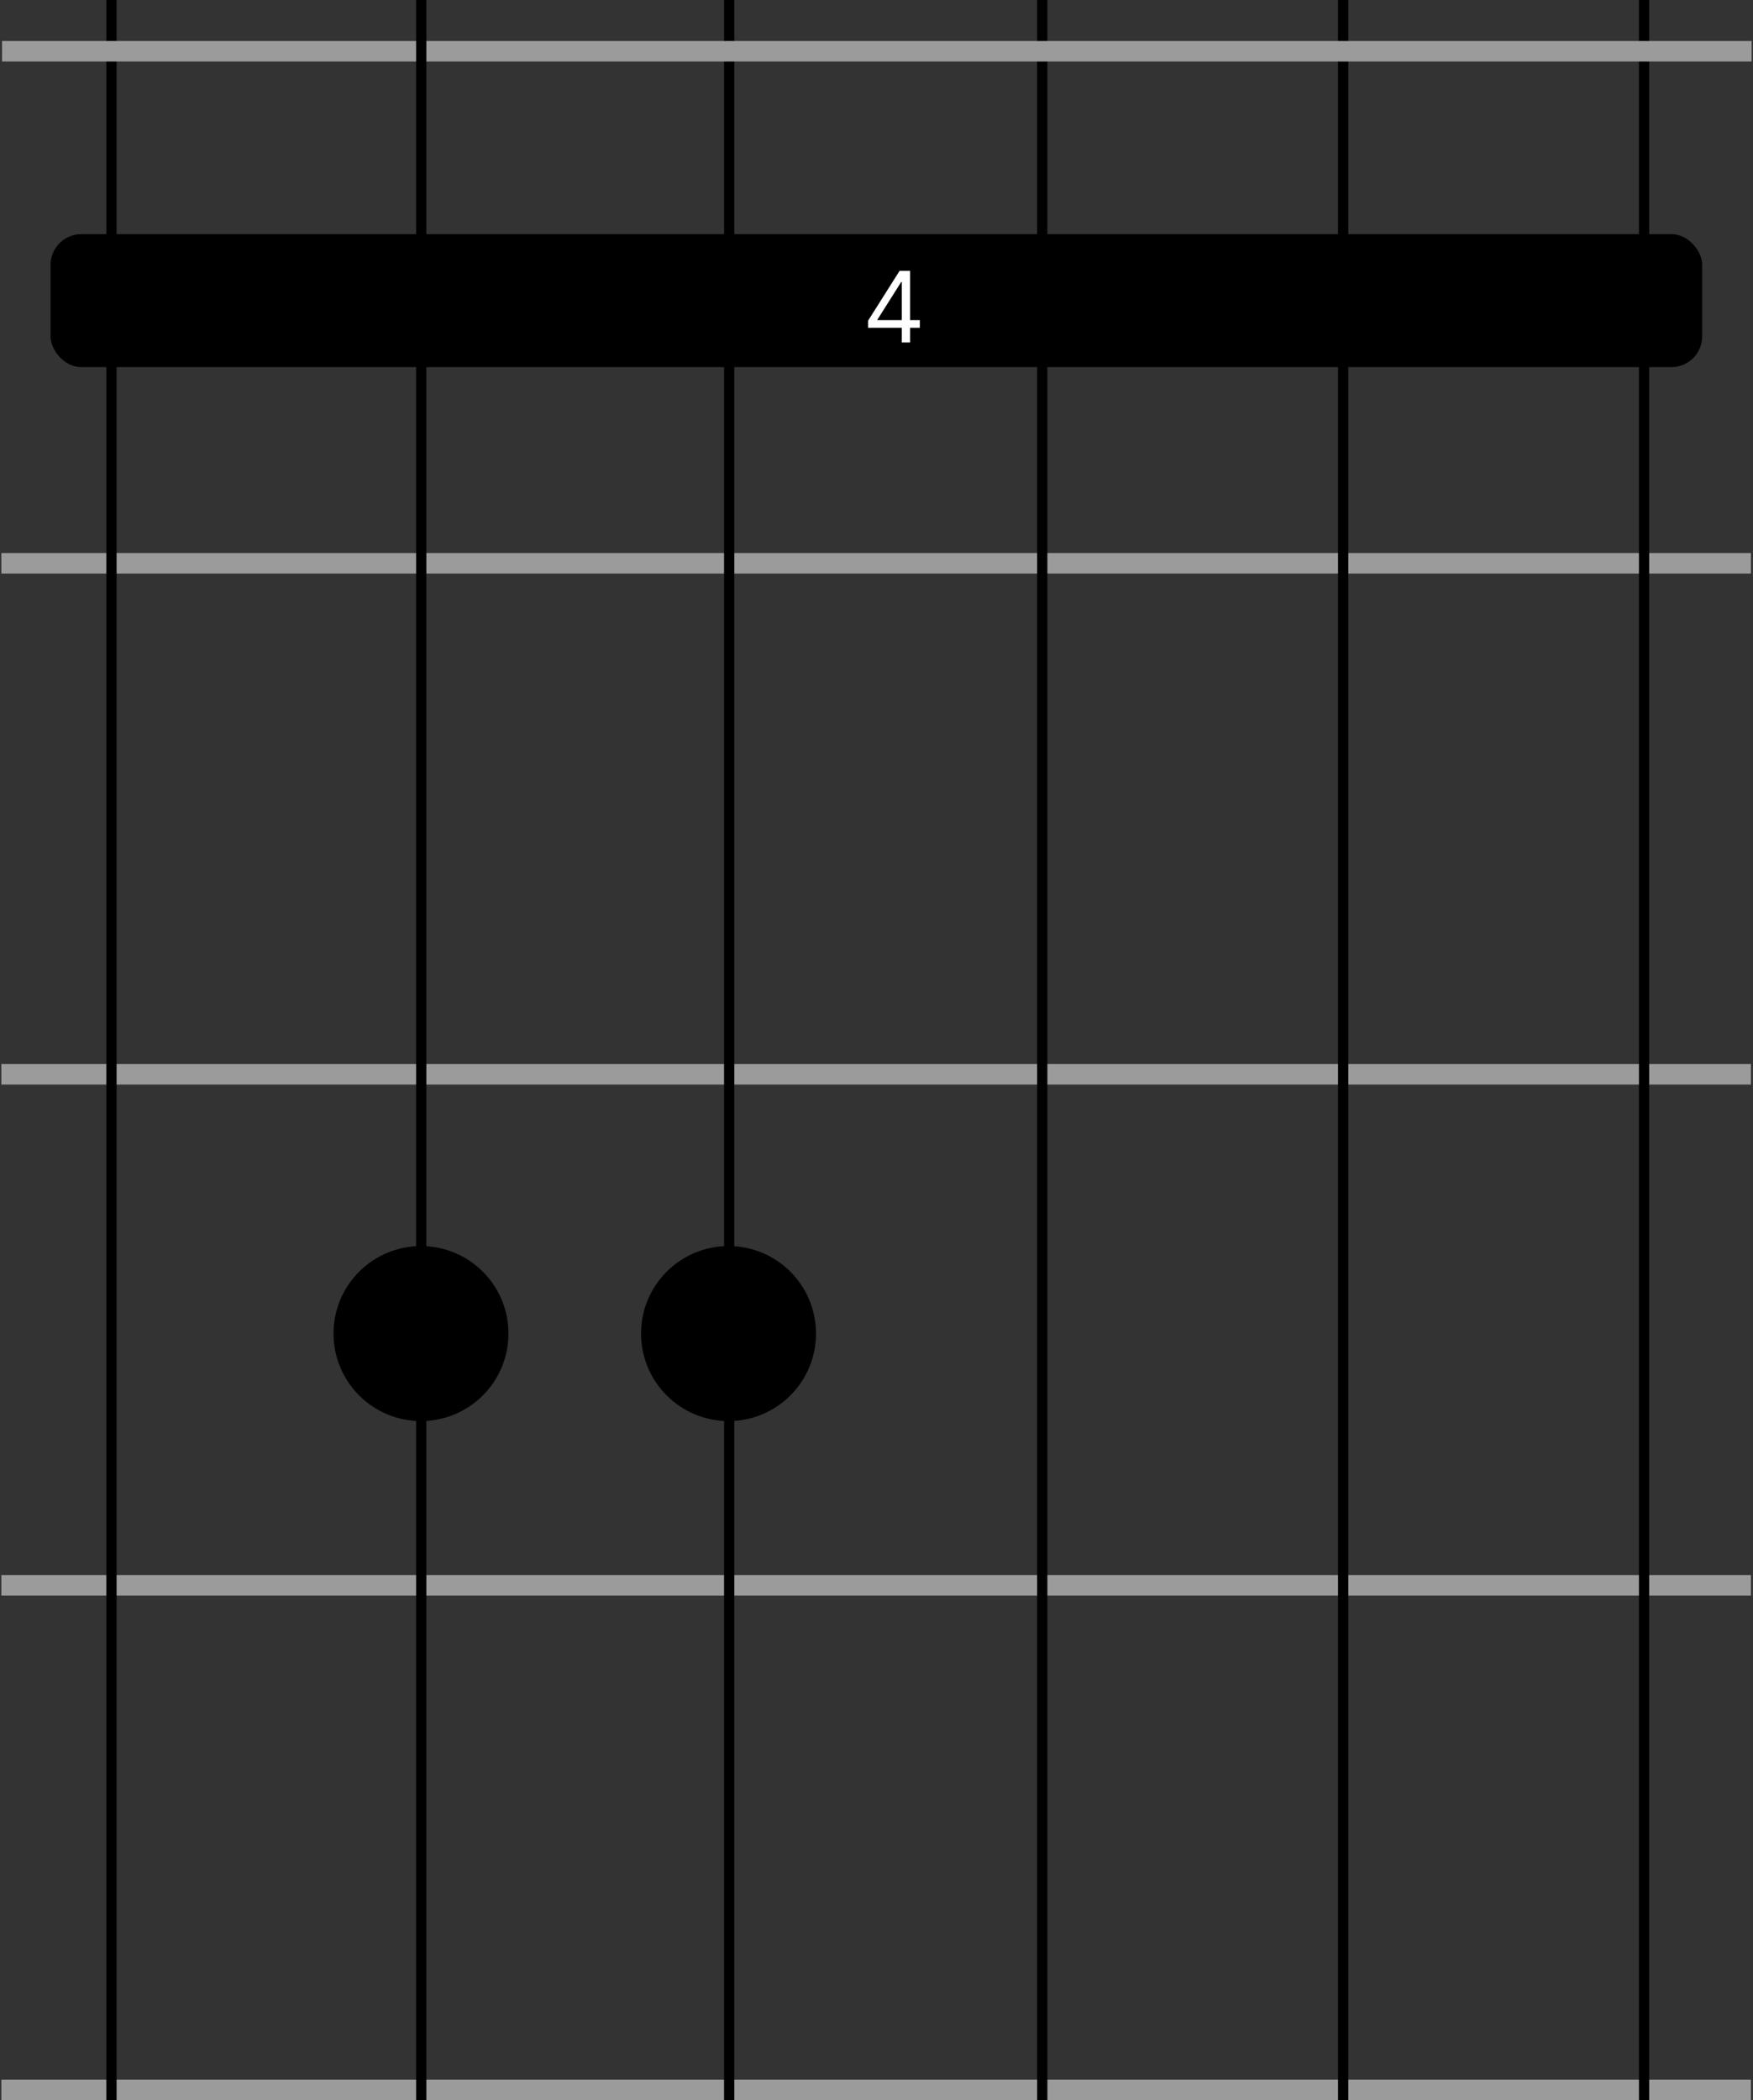 <svg width="855" height="1024" viewBox="0 0 855 1024" fill="none" xmlns="http://www.w3.org/2000/svg">
<rect x="0" y="0" width="855" height="1024" fill="#333333" stroke="none"/>
<circle cx="205.33" cy="650.237" r="42.666" fill="black"/>
<circle cx="355.33" cy="650.237" r="42.666" fill="black"/>
<rect x="0.663" y="768" width="853.333" height="10" fill="#9B9B9B"/>
<rect x="0.663" y="269.653" width="853.333" height="10" fill="#9B9B9B"/>
<rect x="0.663" y="518.827" width="853.333" height="10" fill="#9B9B9B"/>
<rect width="853.333" height="10" transform="matrix(1 0 0 -1 0.663 1024)" fill="#9B9B9B"/>
<line x1="655.109" y1="1.01848e-07" x2="655.109" y2="1024" stroke="black" stroke-width="5"/>
<line x1="54.363" y1="1.01848e-07" x2="54.363" y2="1024" stroke="black" stroke-width="5"/>
<line x1="801.883" y1="1.01848e-07" x2="801.883" y2="1024" stroke="black" stroke-width="5"/>
<path d="M355.649 0L355.649 1024" stroke="black" stroke-width="5"/>
<line x1="508.337" y1="1.01848e-07" x2="508.337" y2="1024" stroke="black" stroke-width="5"/>
<rect x="0.996" y="20" width="853.33" height="10" fill="#9B9B9B"/>
<path d="M205.463 0L205.463 1024" stroke="black" stroke-width="5"/>
<rect x="24.663" y="114.16" width="805.544" height="64.853" rx="15" fill="black"/>
<path d="M423.404 159.828V156.35L438.745 132.078H441.267V137.464H439.563L427.972 155.805V156.078H448.631V159.828H423.404ZM439.836 166.987V158.771V157.151V132.078H443.858V166.987H439.836Z" fill="white"/>
</svg>
